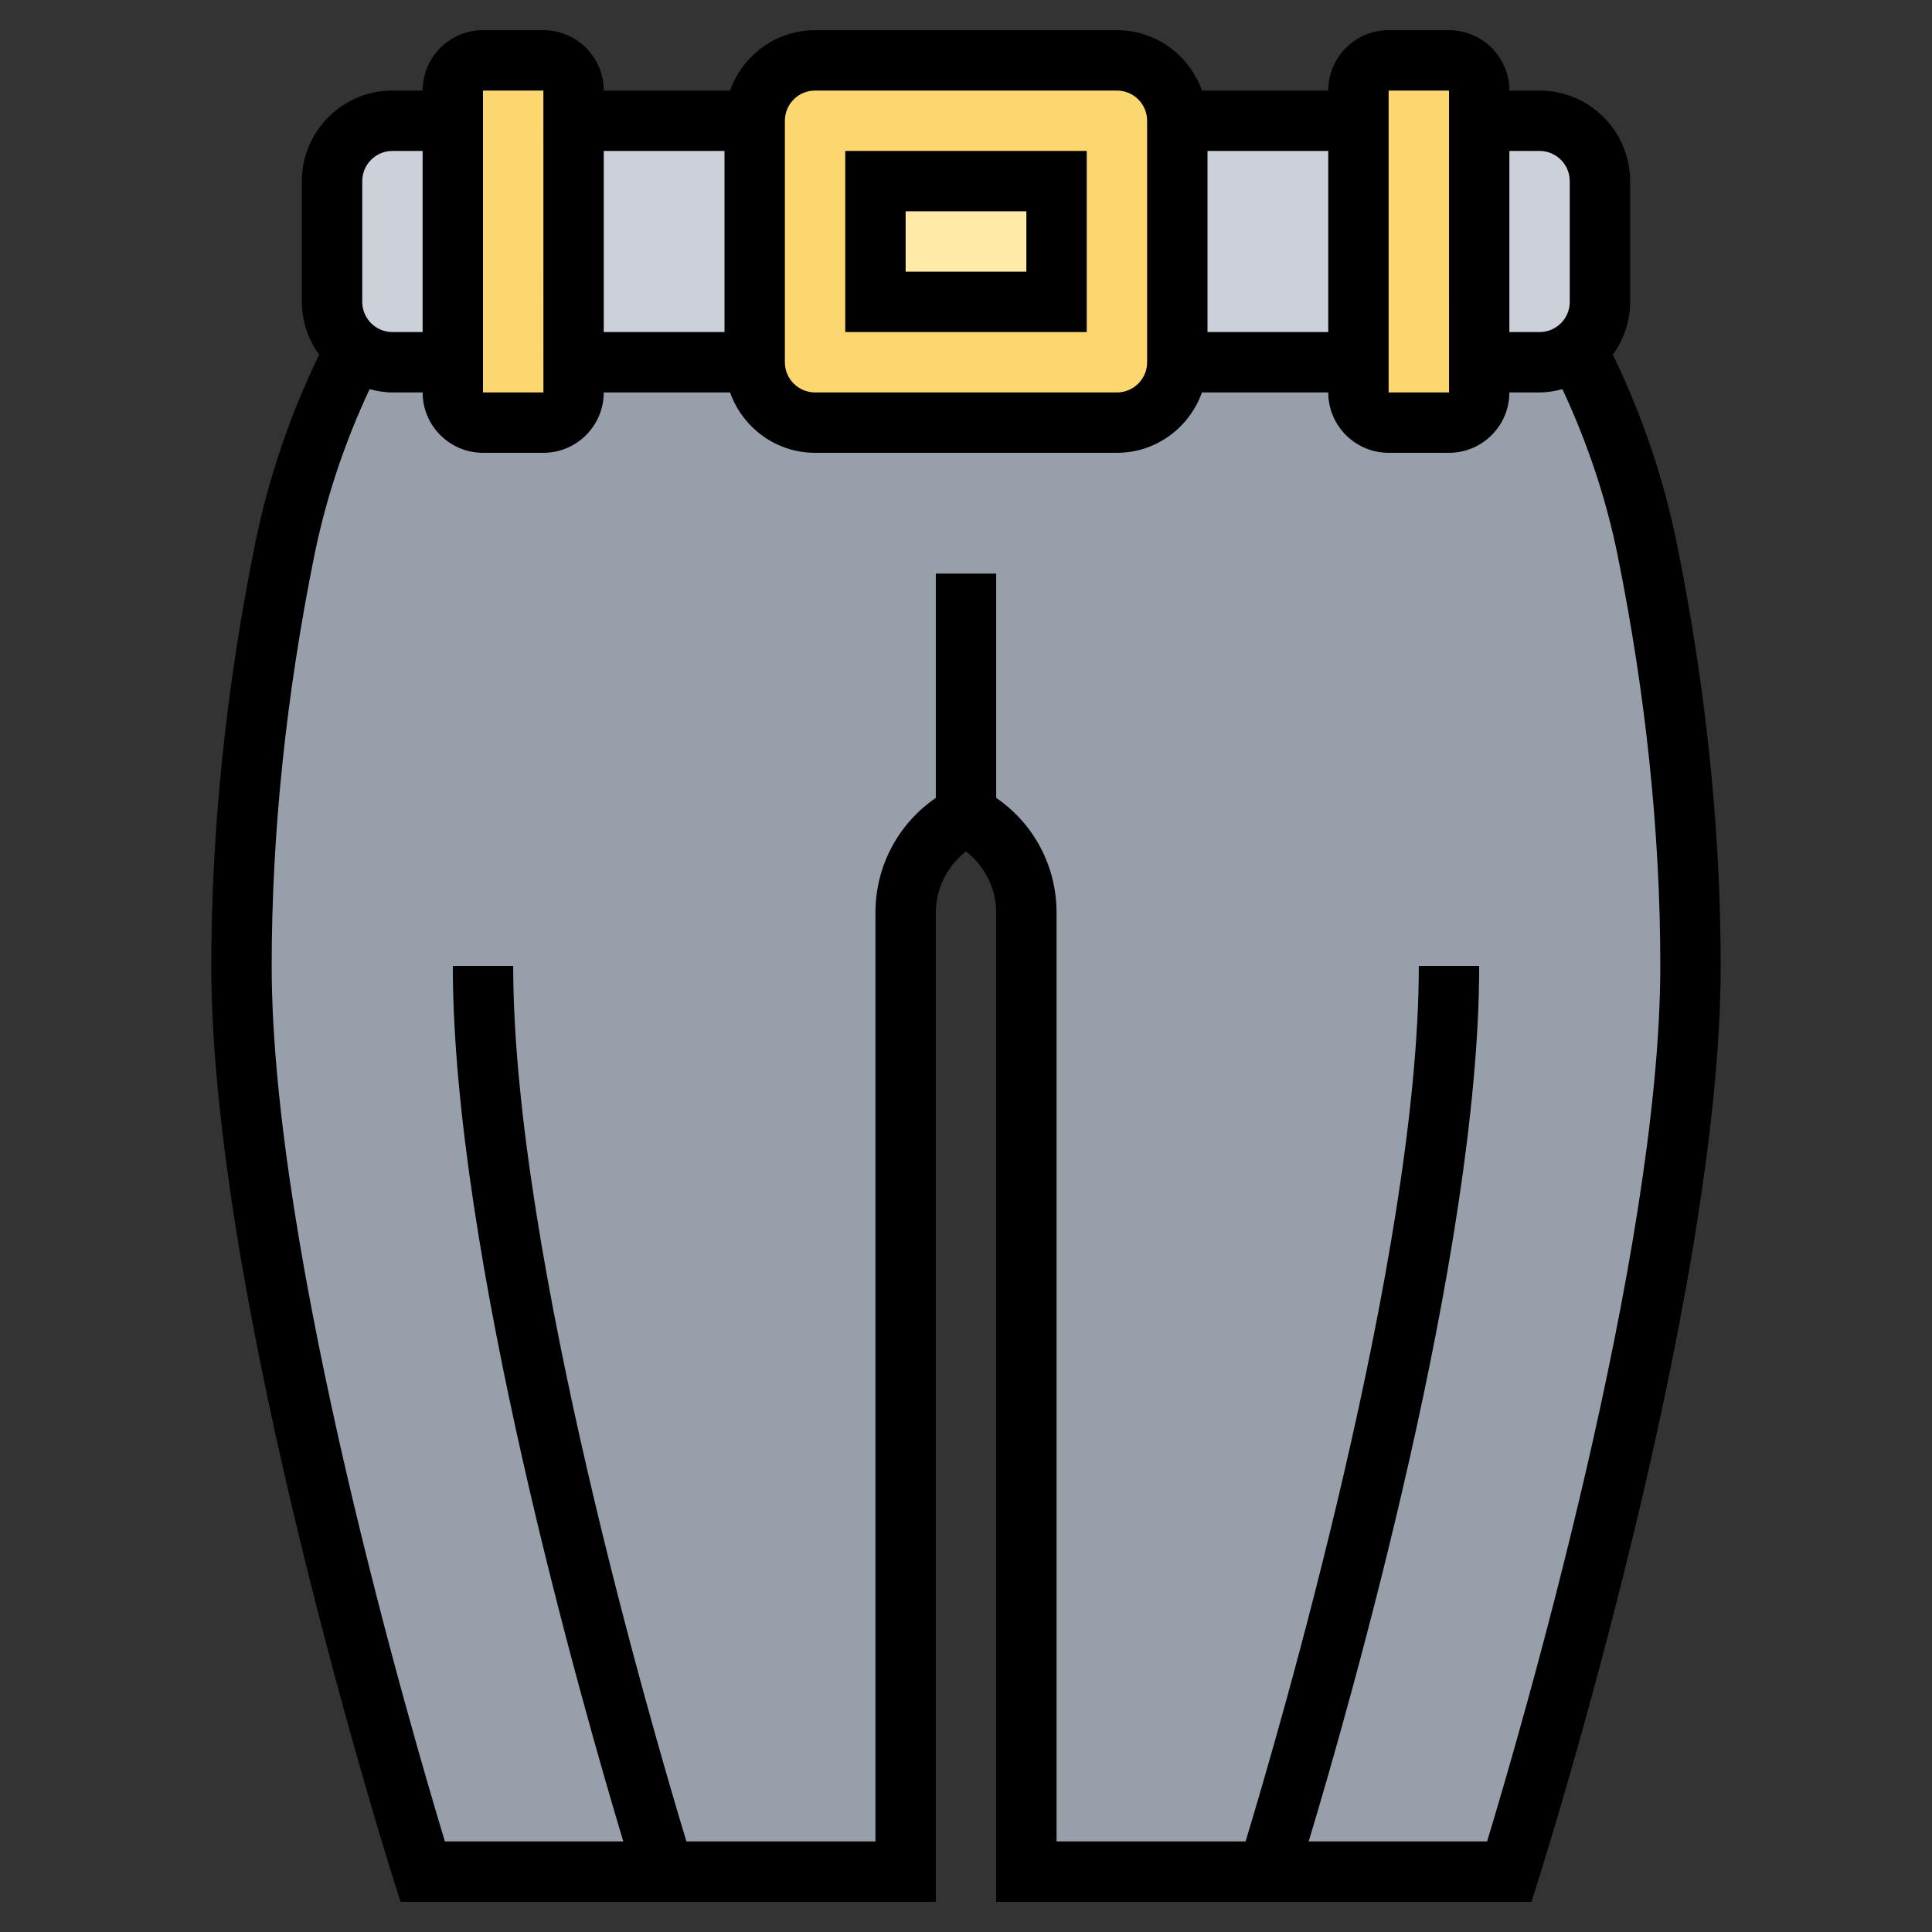 <svg id="Layer_5" enable-background="new 0 0 64 64" height="512" viewBox="0 0 64 64" width="512" xmlns="http://www.w3.org/2000/svg"><rect x="0" y="0" width="64" height="64" fill="#333333" stroke="none"/><g><g><path d="m42 62h-8v-31.76c0-1.37-.77-2.63-2-3.24-1.23.61-2 1.87-2 3.24v31.76h-8-8s-6-19-6-30c0-5.33.71-10.2 1.43-13.79.47-2.32 1.26-4.55 2.34-6.64.34.27.77.43 1.23.43h2v1c0 .55.45 1 1 1h2c.55 0 1-.45 1-1v-1h6c0 1.1.9 2 2 2h10c1.1 0 2-.9 2-2h6v1c0 .55.45 1 1 1h2c.55 0 1-.45 1-1v-1h2c.46 0 .89-.16 1.23-.43 1.08 2.09 1.87 4.32 2.34 6.64.72 3.59 1.43 8.46 1.43 13.79 0 11-6 30-6 30z" fill="#969faa"/><g fill="#ccd1d9"><path d="m11.77 11.57c-.47-.36-.77-.93-.77-1.57v-4c0-1.1.9-2 2-2h2v8h-2c-.46 0-.89-.16-1.23-.43z"/><path d="m19 4h6v8h-6z"/><path d="m39 4h6v8h-6z"/><path d="m52.23 11.57c-.34.27-.77.43-1.23.43h-2v-8h2c1.1 0 2 .9 2 2v4c0 .64-.3 1.21-.77 1.57z"/></g><path d="m19 12v1c0 .55-.45 1-1 1h-2c-.55 0-1-.45-1-1v-1-8-1c0-.55.45-1 1-1h2c.55 0 1 .45 1 1v1z" fill="#fcd770"/><path d="m39 4v8c0 1.1-.9 2-2 2h-10c-1.1 0-2-.9-2-2v-8c0-1.1.9-2 2-2h10c1.1 0 2 .9 2 2z" fill="#fcd770"/><path d="m49 12v1c0 .55-.45 1-1 1h-2c-.55 0-1-.45-1-1v-1-8-1c0-.55.45-1 1-1h2c.55 0 1 .45 1 1v1z" fill="#fcd770"/><path d="m29 6h6v4h-6z" fill="#ffeaa7"/></g><g><path d="m36 5h-8v6h8zm-2 4h-4v-2h4z"/><path d="m55.549 18.009c-.441-2.176-1.163-4.274-2.121-6.261.356-.493.572-1.094.572-1.748v-4c0-1.654-1.346-3-3-3h-1c0-1.103-.897-2-2-2h-2c-1.103 0-2 .897-2 2h-4.184c-.414-1.161-1.514-2-2.816-2h-10c-1.302 0-2.402.839-2.816 2h-4.184c0-1.103-.897-2-2-2h-2c-1.103 0-2 .897-2 2h-1c-1.654 0-3 1.346-3 3v4c0 .654.216 1.255.572 1.748-.958 1.986-1.68 4.085-2.121 6.261-.963 4.766-1.451 9.473-1.451 13.991 0 11.027 5.8 29.52 6.047 30.301l.221.699h17.732v-32.764c0-.813.381-1.544 1-2.034.619.49 1 1.221 1 2.034v32.764h17.732l.221-.699c.247-.781 6.047-19.274 6.047-30.301 0-4.518-.488-9.225-1.451-13.991zm-4.549-13.009c.552 0 1 .449 1 1v4c0 .551-.448 1-1 1h-1v-6zm-5-2h2l.001 10h-2.001zm-2 8h-4v-6h4zm-18-7c0-.551.448-1 1-1h10c.552 0 1 .449 1 1v8c0 .551-.448 1-1 1h-10c-.552 0-1-.449-1-1zm-2 1v6h-4v-6zm-8-2h2l.001 10h-2.001zm-4 3c0-.551.448-1 1-1h1v6h-1c-.552 0-1-.449-1-1zm37.262 55h-5.91c1.355-4.5 5.648-19.509 5.648-29h-2c0 9.552-4.678 25.506-5.739 29h-6.261v-30.764c0-1.544-.753-2.951-2-3.805v-7.431h-2v7.432c-1.247.854-2 2.26-2 3.804v30.764h-6.261c-1.061-3.494-5.739-19.448-5.739-29h-2c0 9.491 4.293 24.5 5.648 29h-5.91c-1.066-3.517-5.738-19.458-5.738-29 0-4.385.475-8.959 1.412-13.595.387-1.913 1.01-3.759 1.831-5.514.243.064.494.109.757.109h1c0 1.103.897 2 2 2h2c1.103 0 2-.897 2-2h4.184c.414 1.161 1.514 2 2.816 2h10c1.302 0 2.402-.839 2.816-2h4.184c0 1.103.897 2 2 2h2c1.103 0 2-.897 2-2h1c.263 0 .514-.045.757-.109.82 1.755 1.444 3.602 1.831 5.514.937 4.636 1.412 9.21 1.412 13.595 0 9.542-4.672 25.483-5.738 29z"/></g></g></svg>